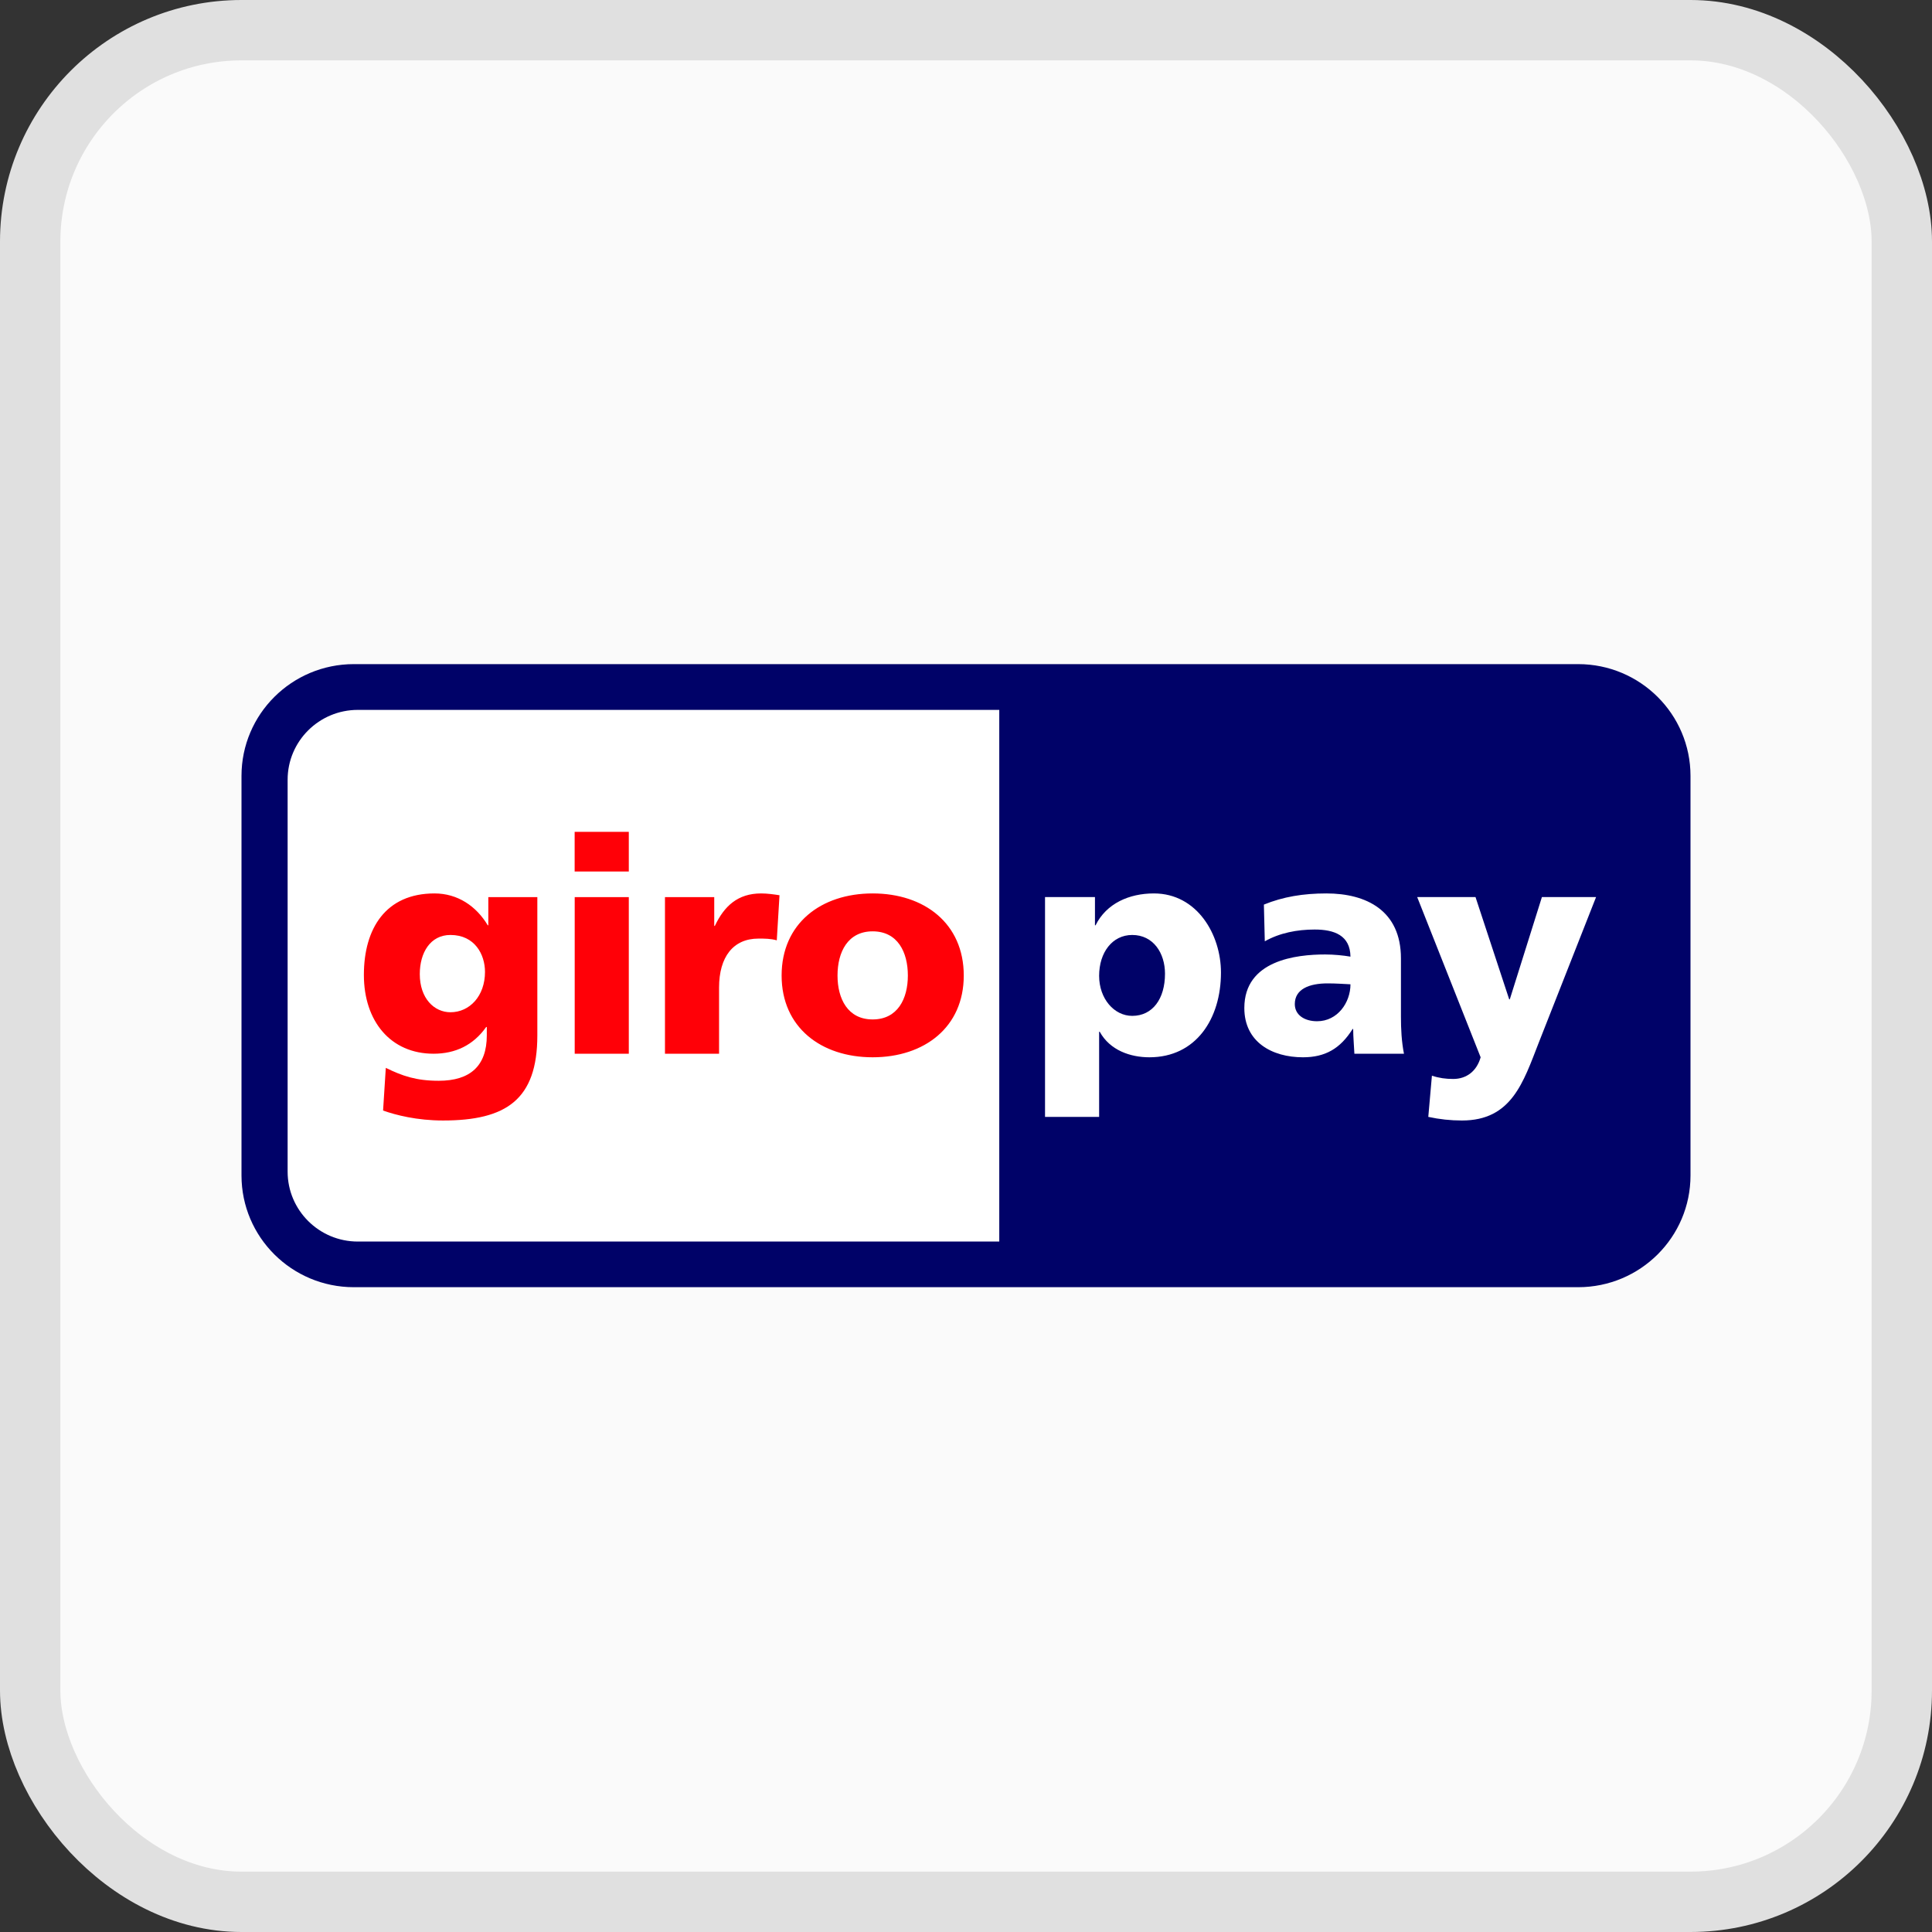 <svg width="32" height="32" viewBox="0 0 32 32" fill="none" xmlns="http://www.w3.org/2000/svg">
<rect x="0" y="0" width="32" height="32" fill="#333333" stroke="none"/>
<rect x="0.5" y="0.5" width="31" height="31" rx="3.5" fill="#FAFAFA" stroke="#E0E0E0"/>
<path fill-rule="evenodd" clip-rule="evenodd" d="M4 12.852C4 11.829 4.833 11 5.861 11H26.139C27.167 11 28 11.829 28 12.852V19.469C28 20.491 27.167 21.32 26.139 21.32H5.861C4.833 21.32 4 20.491 4 19.469V12.852Z" fill="#000268"/>
<path fill-rule="evenodd" clip-rule="evenodd" d="M4.764 12.915V19.406C4.764 20.045 5.285 20.564 5.927 20.564H16.551V11.758H5.927C5.285 11.758 4.764 12.276 4.764 12.915ZM19.296 16.128C19.296 16.542 19.092 16.826 18.753 16.826C18.454 16.826 18.205 16.542 18.205 16.163C18.205 15.775 18.424 15.486 18.753 15.486C19.102 15.486 19.296 15.785 19.296 16.128ZM17.309 18.499H18.205V17.089H18.215C18.385 17.398 18.724 17.512 19.038 17.512C19.809 17.512 20.223 16.875 20.223 16.108C20.223 15.481 19.829 14.798 19.112 14.798C18.704 14.798 18.325 14.963 18.146 15.326H18.136V14.858H17.309V18.499ZM21.446 16.631C21.446 16.382 21.685 16.288 21.989 16.288C22.124 16.288 22.253 16.297 22.368 16.303C22.368 16.606 22.154 16.915 21.815 16.915C21.606 16.915 21.446 16.811 21.446 16.631ZM23.254 17.453C23.214 17.249 23.204 17.044 23.204 16.84V15.874C23.204 15.082 22.632 14.798 21.969 14.798C21.586 14.798 21.252 14.853 20.934 14.983L20.949 15.591C21.197 15.451 21.486 15.396 21.775 15.396C22.098 15.396 22.363 15.491 22.368 15.845C22.253 15.825 22.094 15.809 21.949 15.809C21.472 15.809 20.61 15.904 20.61 16.696C20.61 17.259 21.068 17.512 21.581 17.512C21.949 17.512 22.199 17.369 22.403 17.044H22.413C22.413 17.179 22.427 17.313 22.433 17.453H23.254ZM23.657 18.499C23.841 18.539 24.026 18.559 24.215 18.559C25.037 18.559 25.23 17.926 25.485 17.274L26.436 14.858H25.539L25.007 16.552H24.997L24.439 14.858H23.473L24.524 17.512C24.459 17.742 24.29 17.871 24.07 17.871C23.945 17.871 23.836 17.856 23.717 17.817L23.657 18.499Z" fill="white"/>
<path fill-rule="evenodd" clip-rule="evenodd" d="M6.953 16.134C6.953 15.78 7.127 15.486 7.461 15.486C7.864 15.486 8.033 15.809 8.033 16.098C8.033 16.497 7.779 16.766 7.461 16.766C7.192 16.766 6.953 16.537 6.953 16.134ZM8.9 14.859H8.088V15.326H8.079C7.889 15.008 7.58 14.798 7.197 14.798C6.39 14.798 6.027 15.377 6.027 16.148C6.027 16.915 6.47 17.453 7.181 17.453C7.541 17.453 7.839 17.313 8.053 17.01H8.063V17.149C8.063 17.657 7.785 17.901 7.267 17.901C6.893 17.901 6.664 17.821 6.39 17.687L6.345 18.394C6.554 18.469 6.908 18.559 7.337 18.559C8.382 18.559 8.9 18.215 8.9 17.149V14.859ZM10.415 13.778H9.518V14.435H10.415V13.778ZM9.519 17.453H10.415V14.859H9.519V17.453ZM12.911 14.828C12.821 14.814 12.711 14.798 12.607 14.798C12.219 14.798 11.995 15.008 11.84 15.336H11.83V14.859H11.014V17.453H11.91V16.358C11.91 15.85 12.144 15.546 12.562 15.546C12.667 15.546 12.766 15.546 12.866 15.575L12.911 14.828ZM14.454 16.885C14.041 16.885 13.872 16.542 13.872 16.158C13.872 15.77 14.041 15.426 14.454 15.426C14.868 15.426 15.037 15.77 15.037 16.158C15.037 16.542 14.868 16.885 14.454 16.885ZM14.454 17.512C15.311 17.512 15.963 17.015 15.963 16.158C15.963 15.296 15.311 14.798 14.454 14.798C13.598 14.798 12.946 15.296 12.946 16.158C12.946 17.015 13.598 17.512 14.454 17.512Z" fill="#FF0007"/>
</svg>
